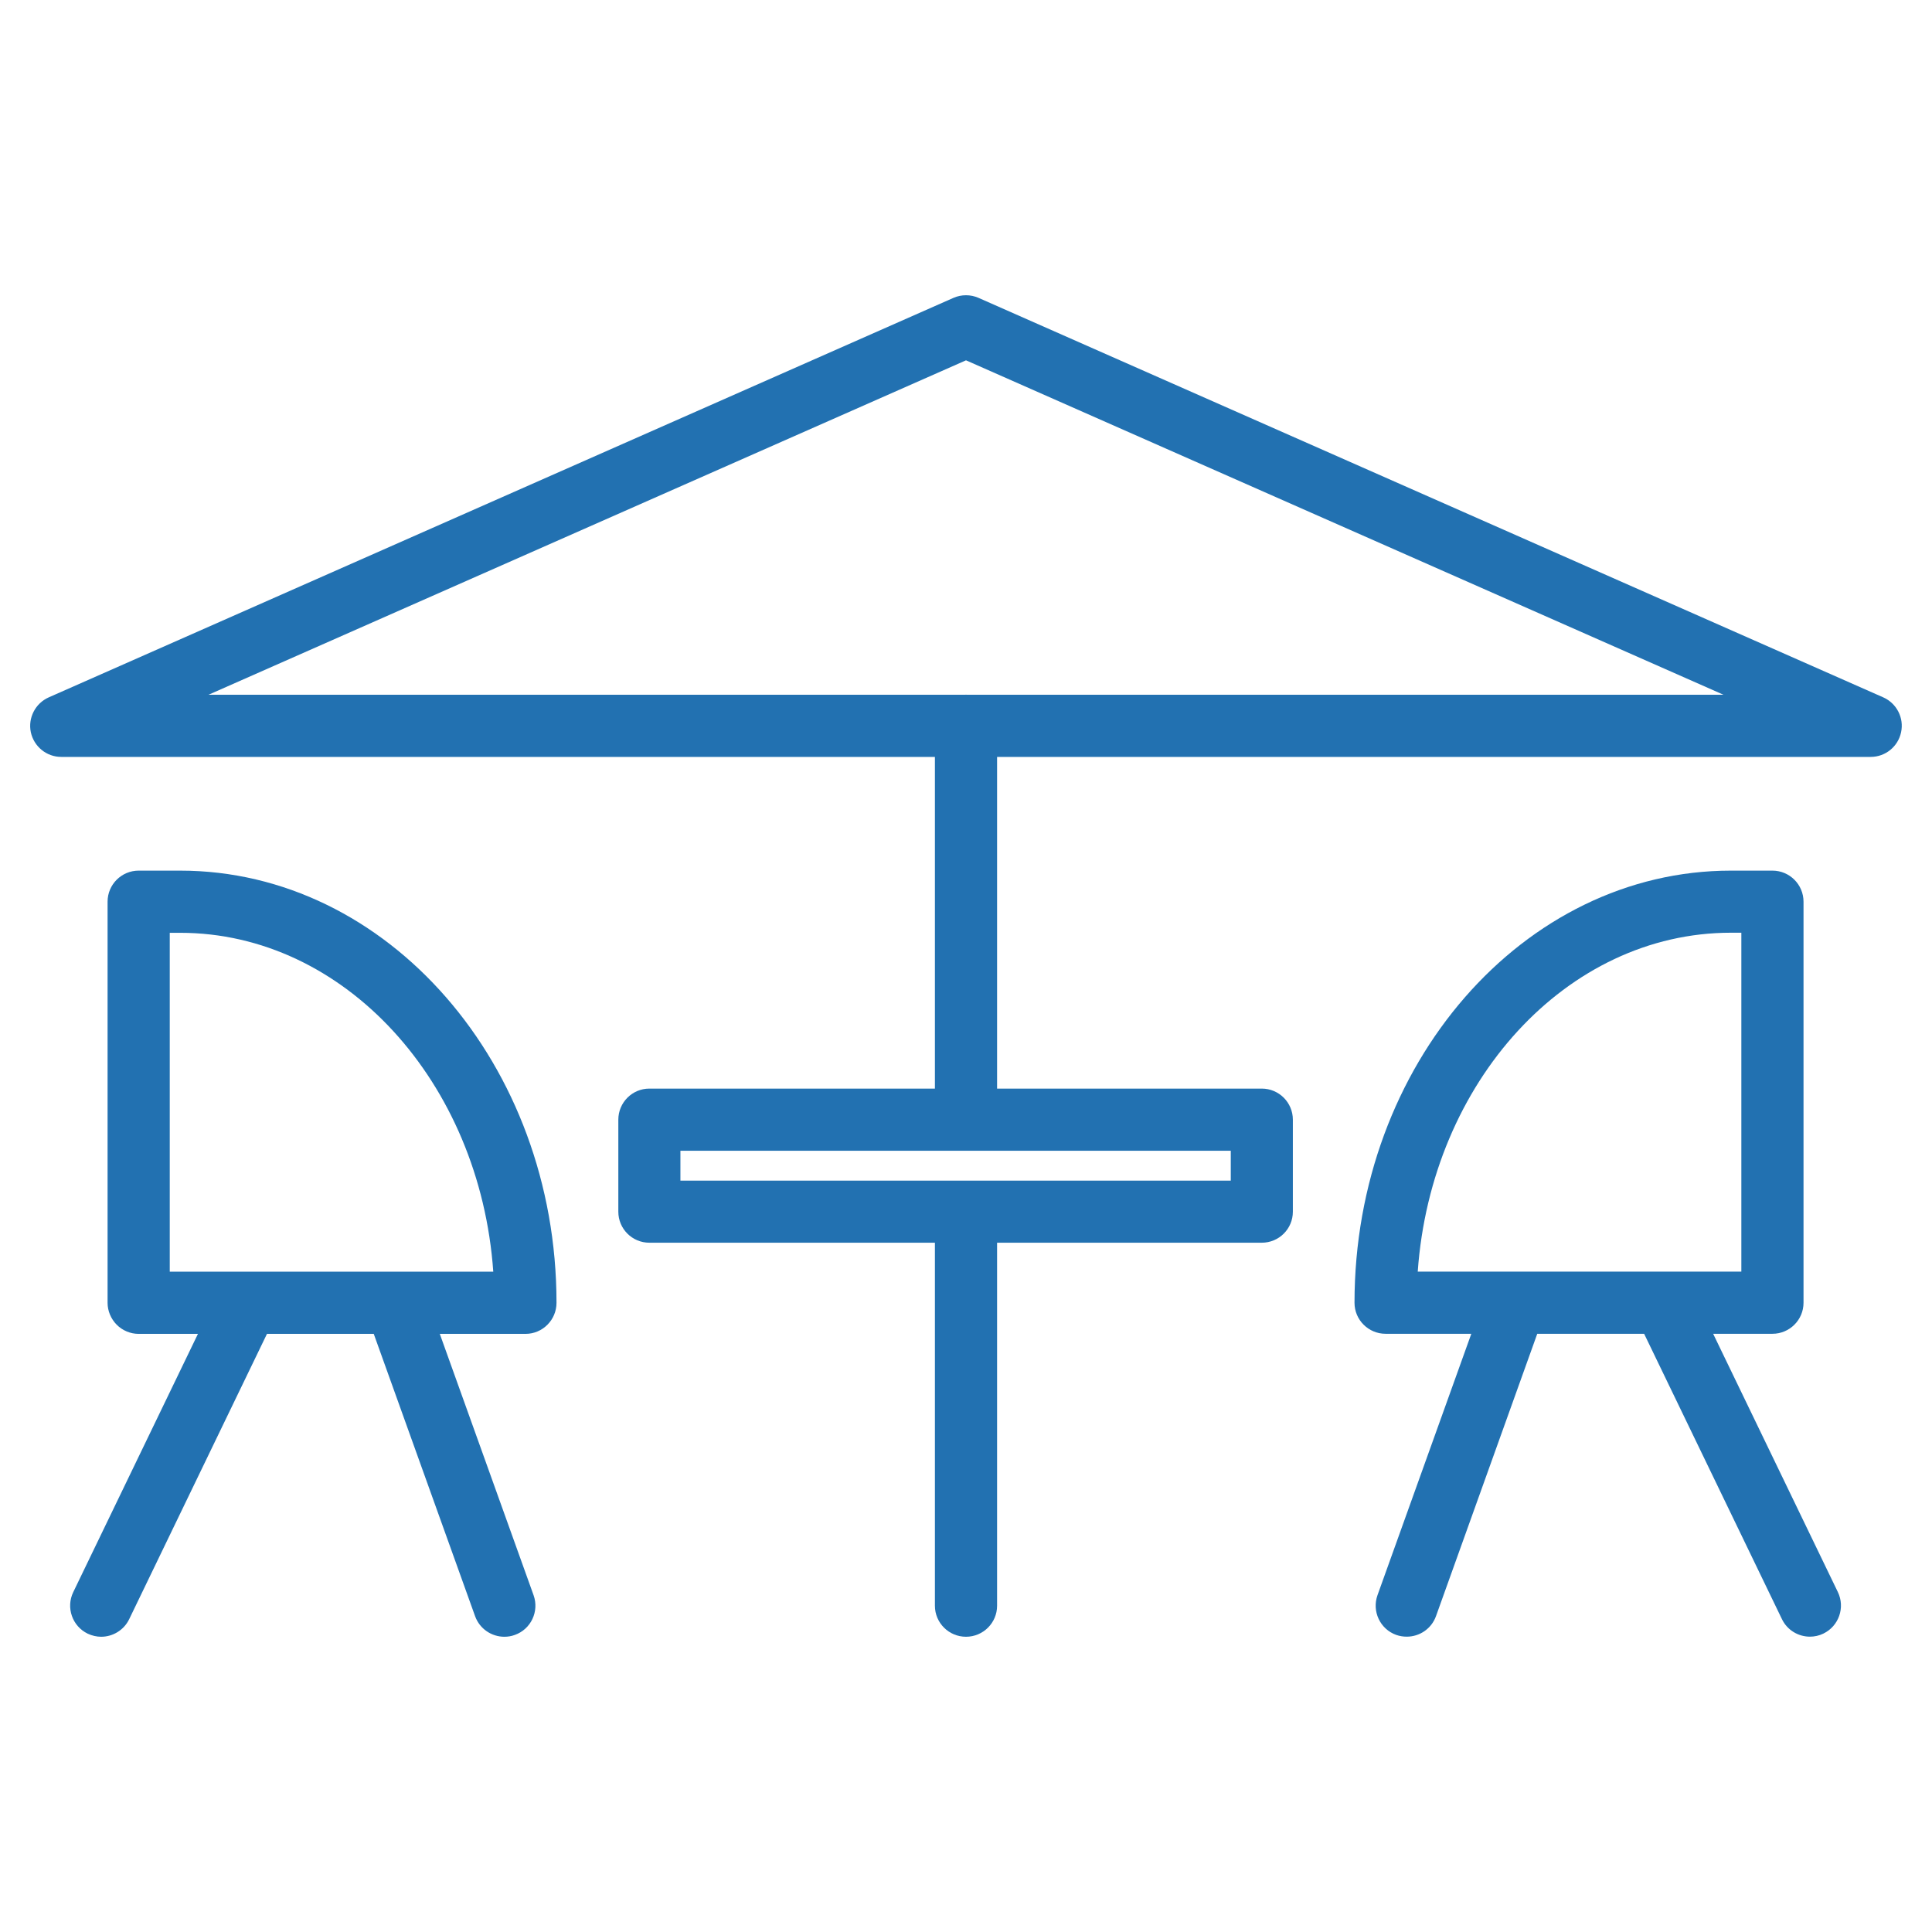 <svg width="22" height="22" viewBox="0 0 22 22" fill="none" xmlns="http://www.w3.org/2000/svg">
<path d="M21.445 7.941L11.143 3.392C11.052 3.352 10.948 3.352 10.857 3.392L0.555 7.941C0.402 8.009 0.317 8.175 0.351 8.338C0.386 8.501 0.53 8.619 0.697 8.619H10.646V12.396H7.394C7.199 12.396 7.041 12.555 7.041 12.75V13.798C7.041 13.993 7.199 14.151 7.394 14.151H10.646V18.285C10.646 18.48 10.805 18.638 11 18.638C11.195 18.638 11.354 18.48 11.354 18.285V14.151H14.368C14.564 14.151 14.722 13.993 14.722 13.798V12.75C14.722 12.555 14.564 12.396 14.368 12.396H11.354V8.619H21.302C21.47 8.619 21.614 8.501 21.648 8.338C21.683 8.175 21.598 8.009 21.445 7.941H21.445ZM14.015 13.444H7.748V13.104H14.015V13.444ZM11.005 7.911C11.004 7.911 11.002 7.91 11 7.91C10.998 7.91 10.997 7.911 10.995 7.911H2.375L11 4.103L19.625 7.911L11.005 7.911Z" fill="#2271B1"/>
<path d="M2.051 9.914H1.579C1.384 9.914 1.225 10.072 1.225 10.268V14.835C1.225 14.928 1.263 15.018 1.329 15.085C1.395 15.151 1.485 15.189 1.579 15.189H2.254L0.834 18.13C0.749 18.306 0.823 18.518 0.999 18.603C1.048 18.626 1.101 18.638 1.152 18.638C1.283 18.638 1.41 18.564 1.471 18.438L3.04 15.189H4.256L5.41 18.404C5.462 18.548 5.598 18.638 5.743 18.638C5.783 18.638 5.823 18.632 5.863 18.617C6.046 18.552 6.142 18.349 6.076 18.165L5.008 15.189H5.984C6.179 15.189 6.337 15.03 6.337 14.835C6.337 12.122 4.414 9.914 2.051 9.914L2.051 9.914ZM1.933 14.481V10.622H2.051C3.923 10.622 5.465 12.323 5.617 14.481H1.933Z" fill="#2271B1"/>
<path d="M19.508 15.188H20.183C20.378 15.188 20.537 15.03 20.537 14.835V10.268C20.537 10.072 20.378 9.914 20.183 9.914H19.71C17.347 9.914 15.424 12.121 15.424 14.835C15.424 15.03 15.583 15.188 15.778 15.188H16.754L15.686 18.164C15.62 18.348 15.715 18.551 15.899 18.617C15.939 18.631 15.979 18.637 16.019 18.637C16.164 18.637 16.3 18.548 16.352 18.403L17.505 15.188H18.722L20.291 18.437C20.352 18.564 20.479 18.637 20.61 18.637C20.661 18.637 20.714 18.626 20.763 18.602C20.939 18.517 21.013 18.305 20.928 18.129L19.508 15.188L19.508 15.188ZM19.71 10.621H19.829V14.48H16.144C16.297 12.322 17.838 10.621 19.71 10.621Z" fill="#2271B1"/>
</svg>
